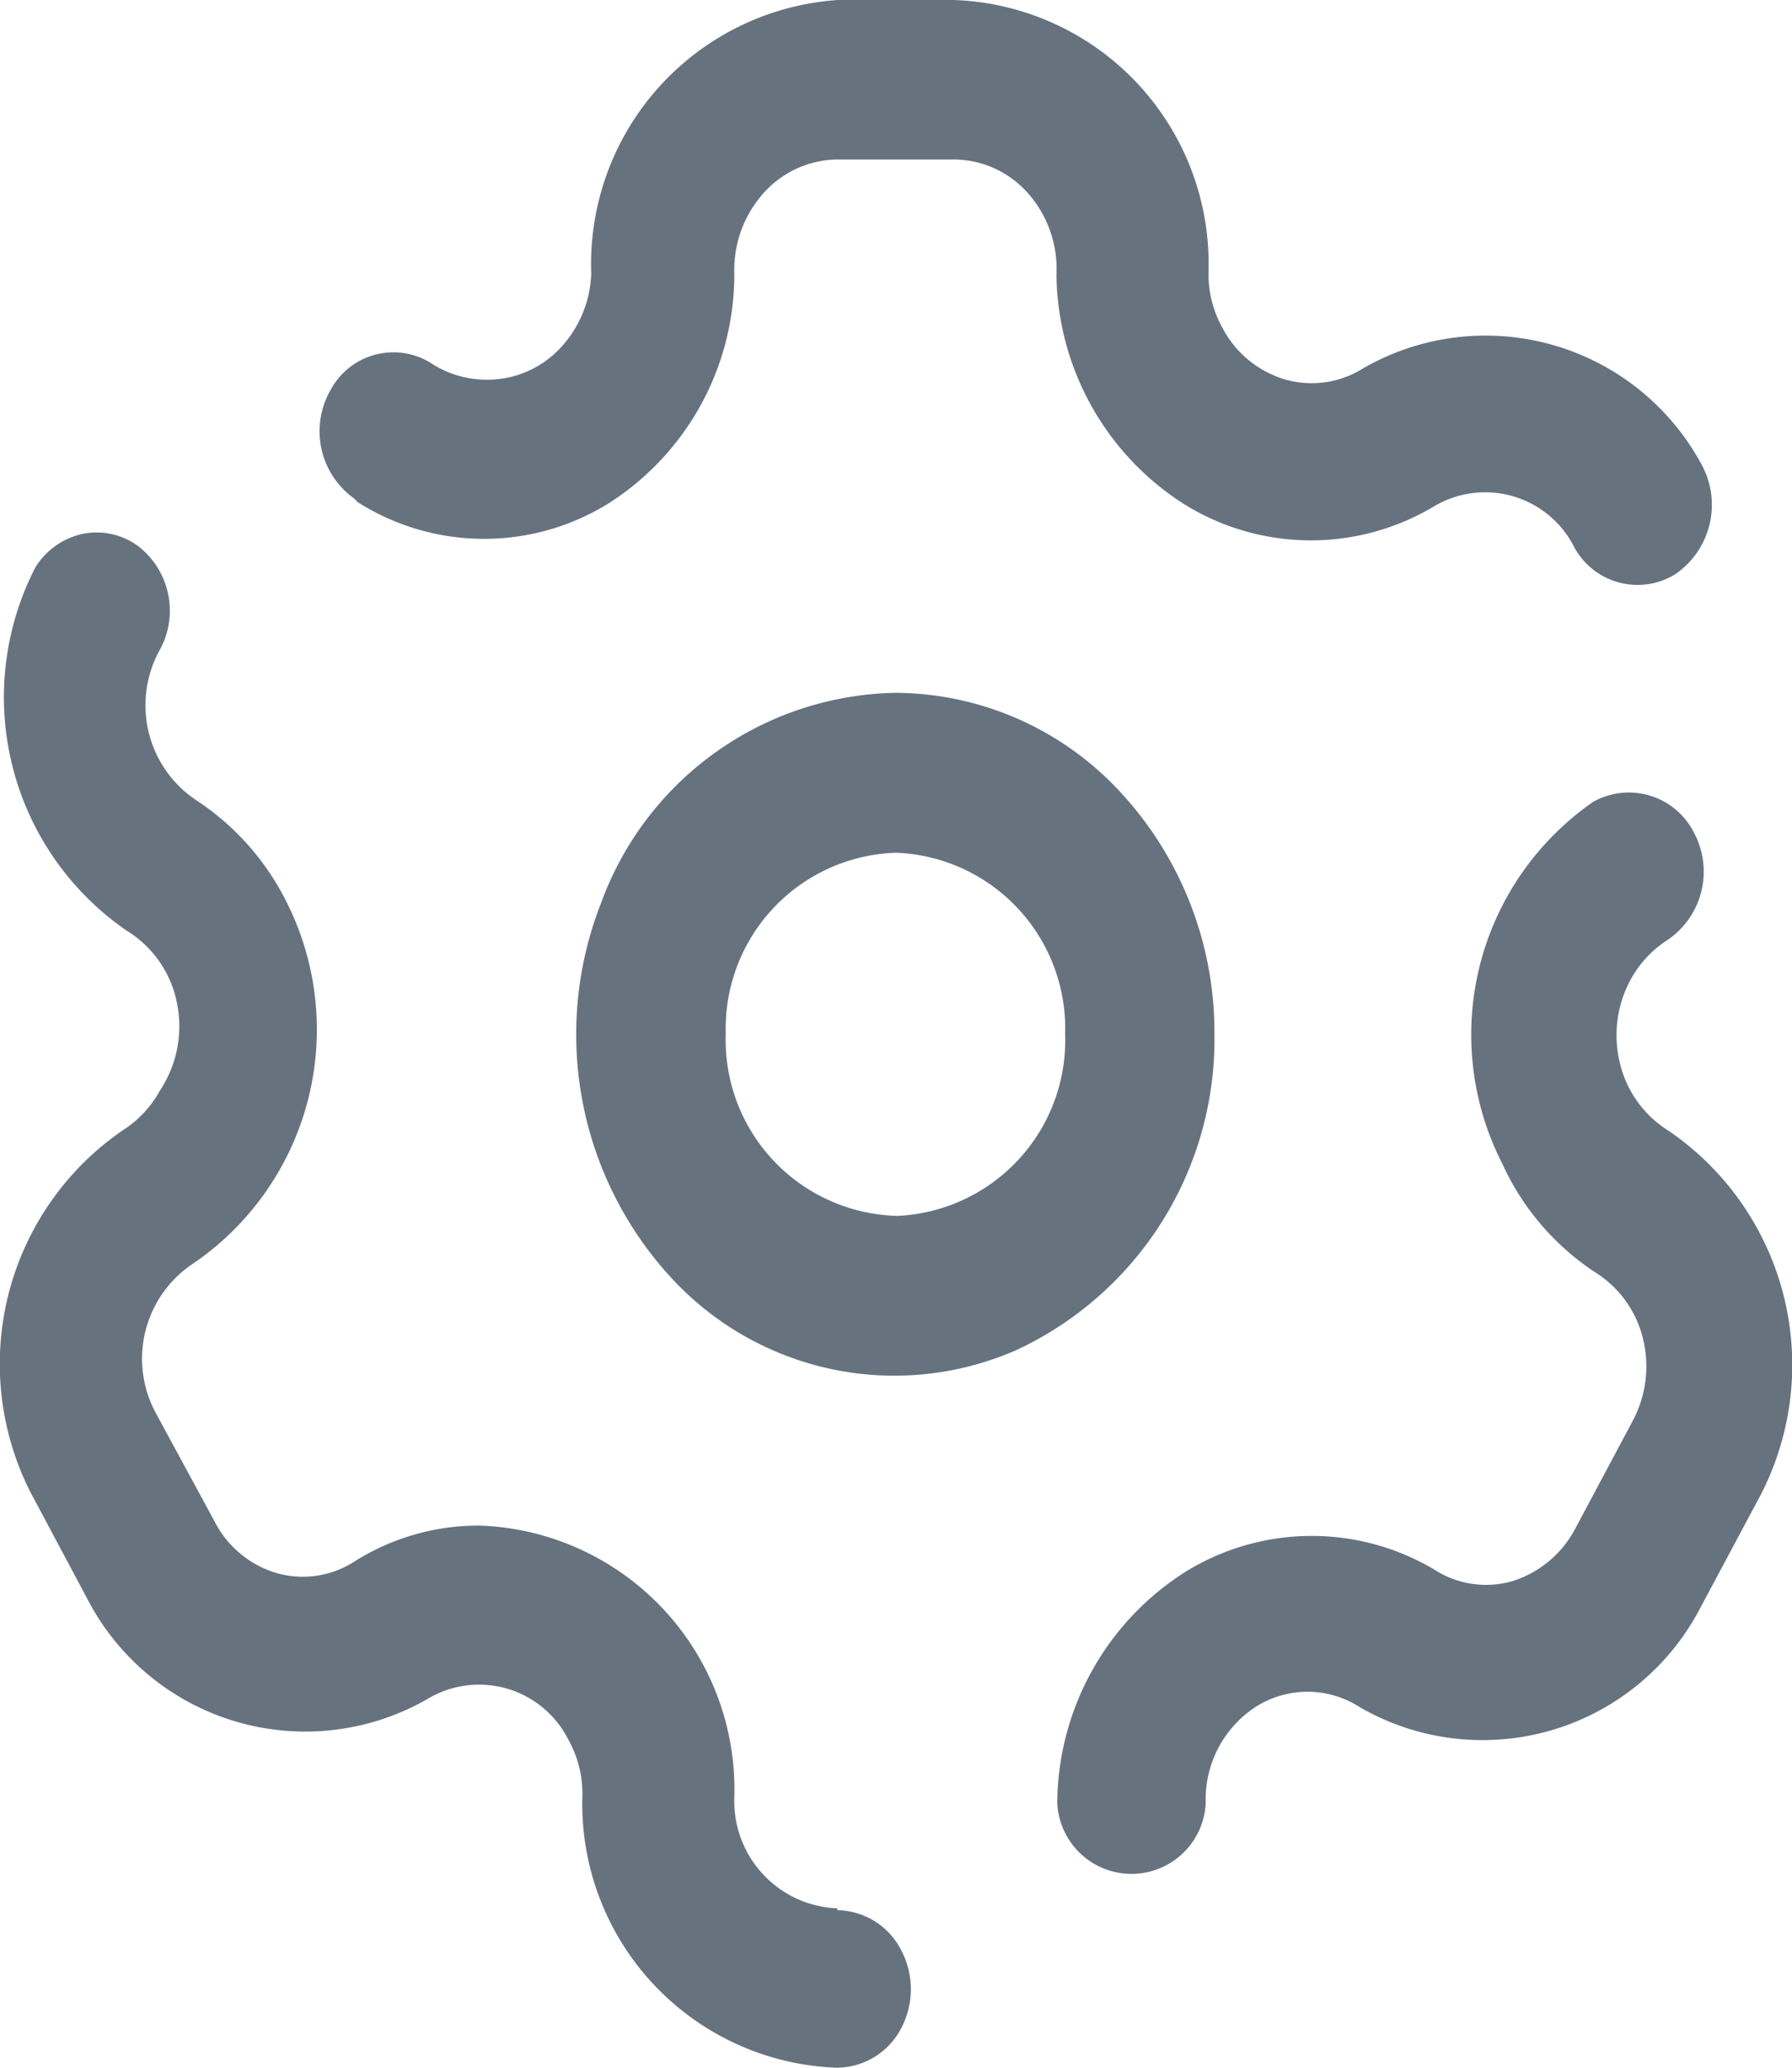 <svg xmlns="http://www.w3.org/2000/svg" width="13" height="15" viewBox="0 0 13 15">
    <path id="Vector" d="M4.408,3.656a1.713,1.713,0,0,1-1.813-.013L2.57,3.617A.6.6,0,0,1,2.4,2.826a.516.516,0,0,1,.739-.184.732.732,0,0,0,.369.112.723.723,0,0,0,.54-.212.829.829,0,0,0,.241-.559A1.92,1.92,0,0,1,6.078,0h.843A1.915,1.915,0,0,1,8.767,1.976a.8.8,0,0,0,.1.4.755.755,0,0,0,.453.376.7.7,0,0,0,.569-.08,1.78,1.78,0,0,1,2.462.711.61.61,0,0,1-.2.784.522.522,0,0,1-.732-.2.724.724,0,0,0-1.022-.29,1.741,1.741,0,0,1-1.809-.021,2,2,0,0,1-.924-1.665A.829.829,0,0,0,7.456,1.4a.722.722,0,0,0-.535-.243H6.078A.727.727,0,0,0,5.54,1.4a.835.835,0,0,0-.213.581A1.97,1.97,0,0,1,4.408,3.656Zm.919,9.388a.778.778,0,0,0,.751.8l-.006.013a.53.53,0,0,1,.464.287.608.608,0,0,1,0,.573A.53.53,0,0,1,6.071,15a1.915,1.915,0,0,1-1.846-1.976.8.8,0,0,0-.1-.4.725.725,0,0,0-1.022-.3,1.78,1.78,0,0,1-2.462-.711l-.418-.784A2.056,2.056,0,0,1,.89,8.2a.792.792,0,0,0,.271-.29.842.842,0,0,0,.122-.637A.794.794,0,0,0,.92,6.752,2.056,2.056,0,0,1,.256,4.117.535.535,0,0,1,.6,3.873a.507.507,0,0,1,.4.087.592.592,0,0,1,.154.764A.828.828,0,0,0,1.431,5.81a1.887,1.887,0,0,1,.64.718,2.055,2.055,0,0,1-.665,2.635A.828.828,0,0,0,1.13,10.25l.425.784a.742.742,0,0,0,.453.378.691.691,0,0,0,.569-.088,1.689,1.689,0,0,1,.9-.257A1.915,1.915,0,0,1,5.327,13.043ZM12.1,8.2a.793.793,0,0,1-.348-.486.847.847,0,0,1,.077-.607.793.793,0,0,1,.271-.29.6.6,0,0,0,.185-.784.529.529,0,0,0-.726-.217A2.055,2.055,0,0,0,10.9,8.445a1.868,1.868,0,0,0,.671.784.785.785,0,0,1,.348.483.839.839,0,0,1-.077.6l-.418.784a.779.779,0,0,1-.455.375.691.691,0,0,1-.566-.086,1.741,1.741,0,0,0-1.812.023,2,2,0,0,0-.921,1.67.539.539,0,0,0,1.077,0,.8.8,0,0,1,.369-.7.7.7,0,0,1,.751.008,1.78,1.78,0,0,0,2.462-.711l.419-.784A2.056,2.056,0,0,0,12.1,8.2ZM6.5,5.026A2.318,2.318,0,0,0,4.358,6.557a2.606,2.606,0,0,0,.5,2.7,2.2,2.2,0,0,0,2.524.533A2.486,2.486,0,0,0,8.81,7.5a2.561,2.561,0,0,0-.678-1.749A2.233,2.233,0,0,0,6.5,5.026Zm0,3.794A1.276,1.276,0,0,1,5.265,7.5,1.276,1.276,0,0,1,6.5,6.186,1.276,1.276,0,0,1,7.727,7.5,1.276,1.276,0,0,1,6.5,8.821Z" fill="#00162a" opacity="0.6"/>
</svg>